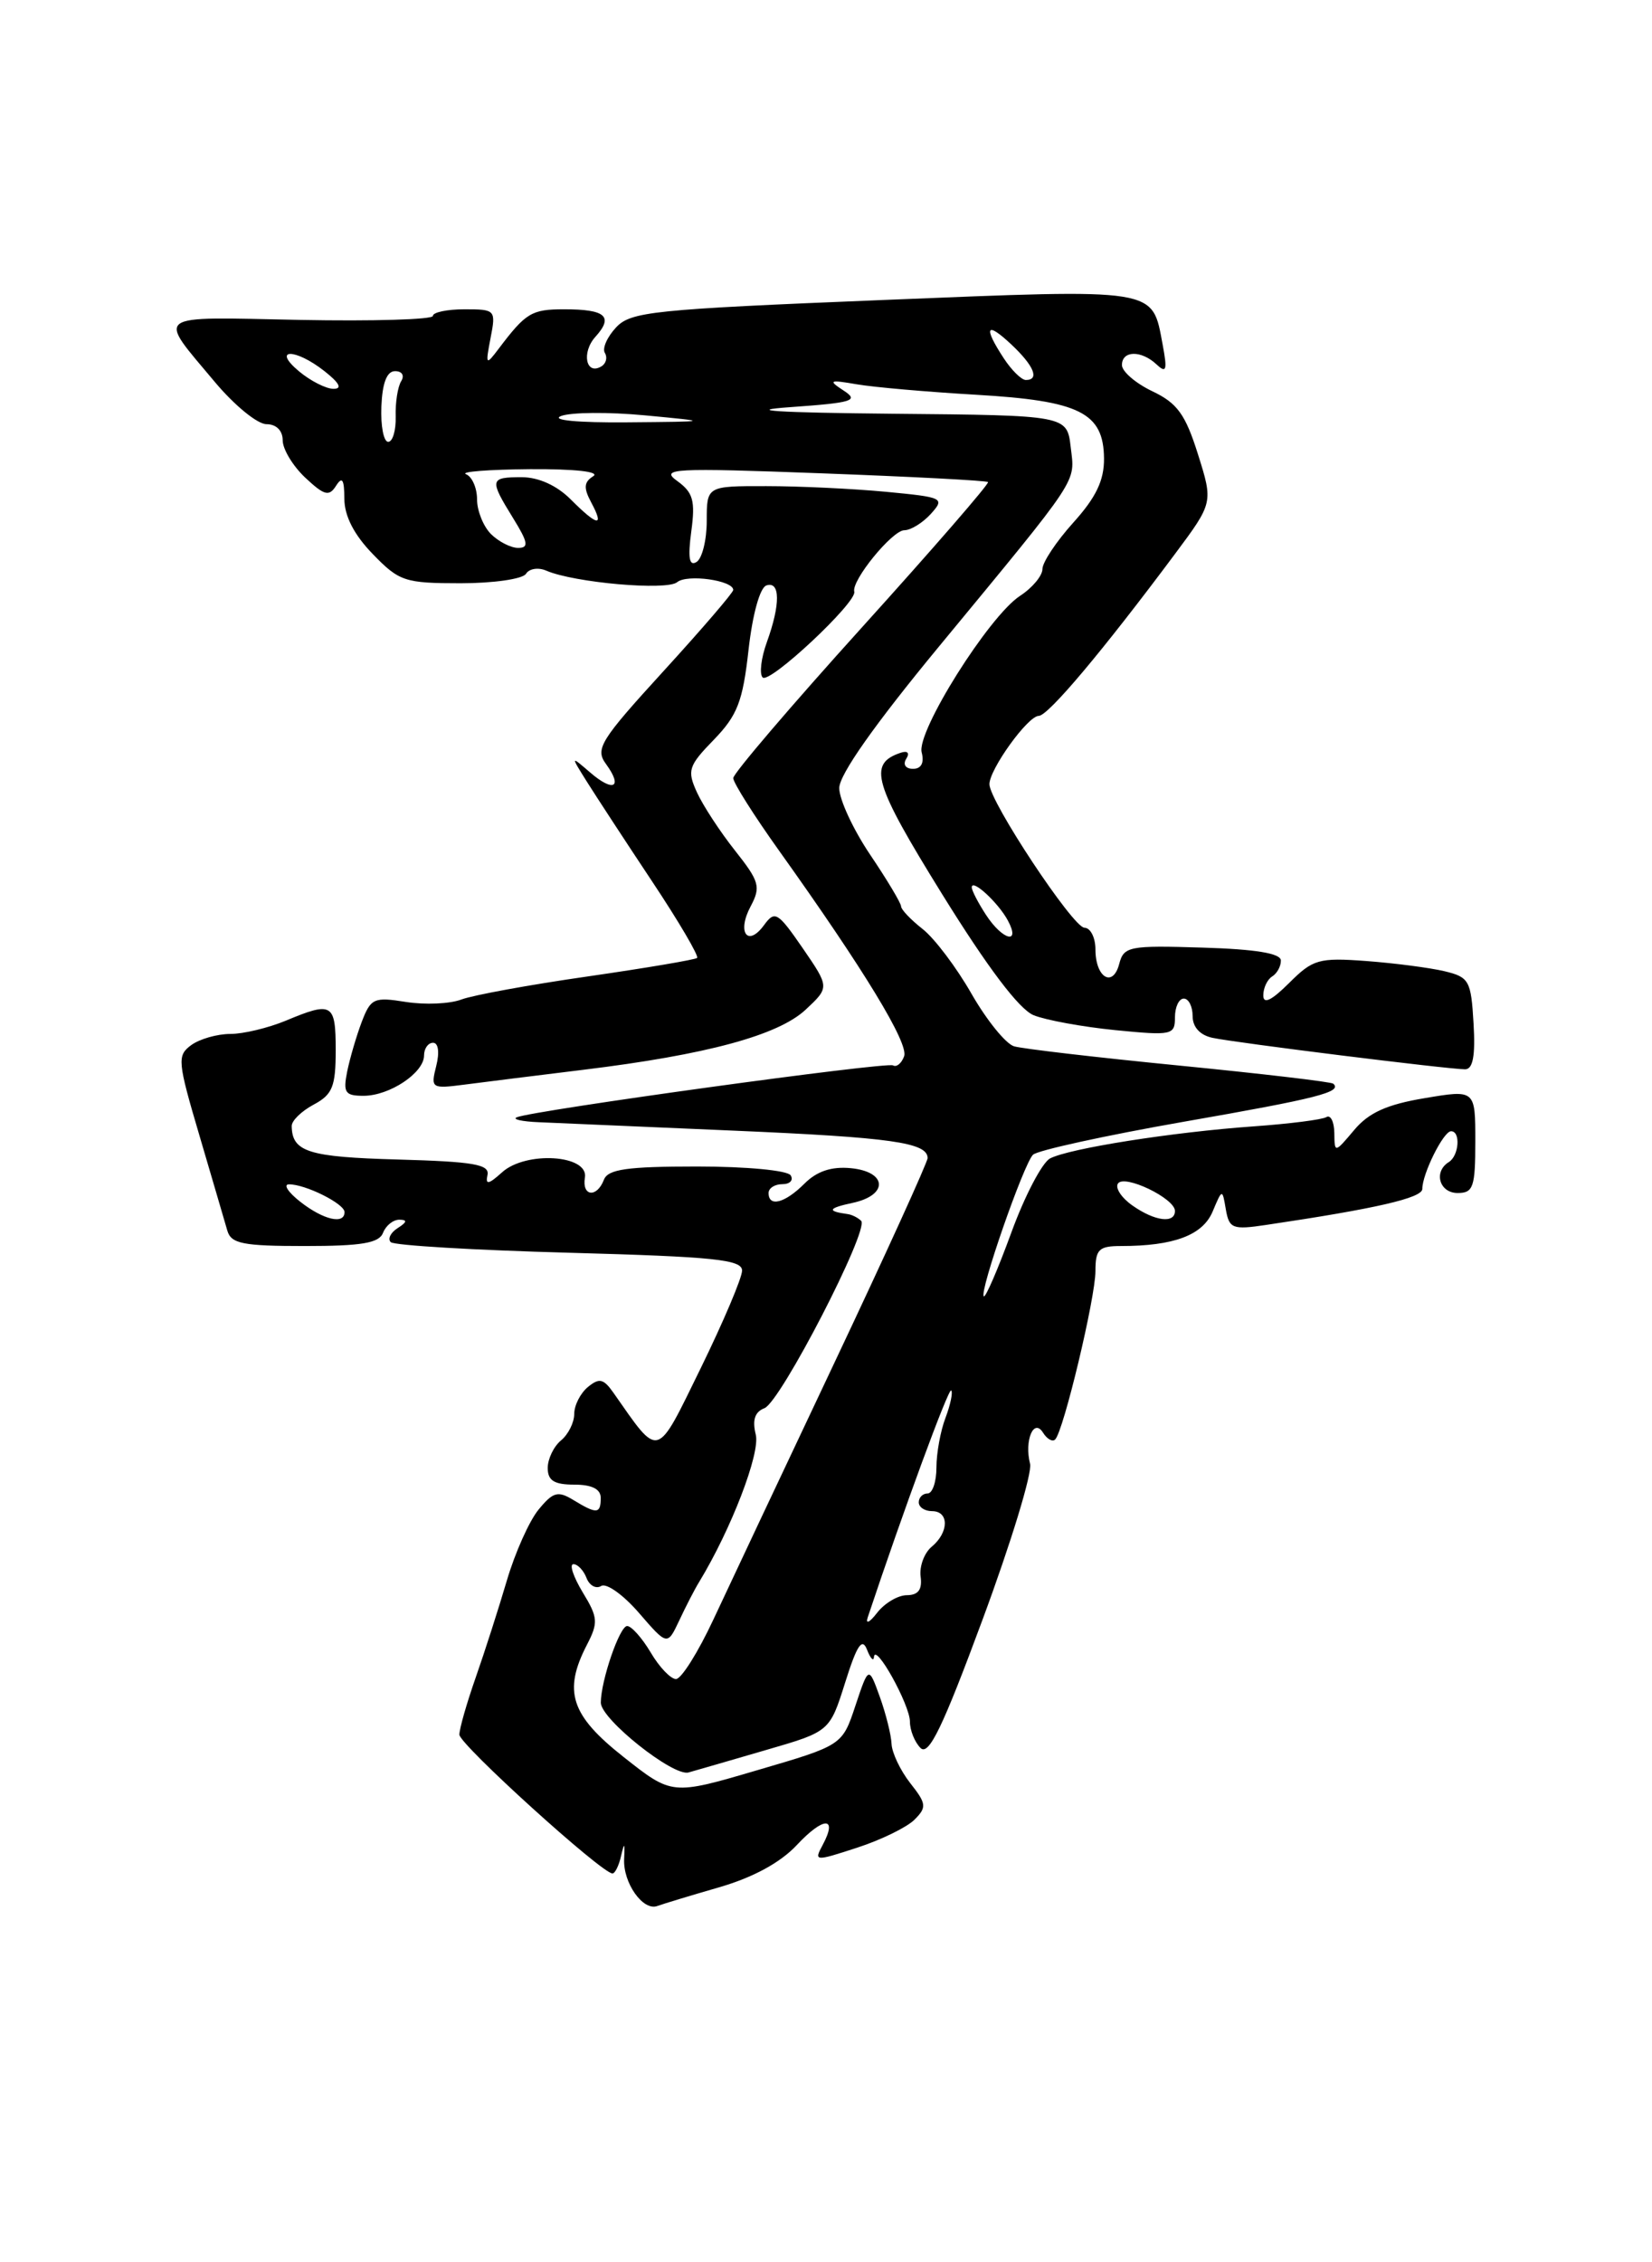 <?xml version="1.0" encoding="UTF-8" standalone="no"?>
<!DOCTYPE svg PUBLIC "-//W3C//DTD SVG 1.1//EN" "http://www.w3.org/Graphics/SVG/1.1/DTD/svg11.dtd" >
<svg xmlns="http://www.w3.org/2000/svg" xmlns:xlink="http://www.w3.org/1999/xlink" version="1.1" viewBox="0 0 187 256">
 <g >
 <path fill="currentColor"
d=" M 81.42 213.56 C 85.27 212.44 88.34 210.77 90.20 208.78 C 93.23 205.54 94.86 205.53 93.13 208.76 C 92.12 210.64 92.22 210.65 97.03 209.08 C 99.74 208.20 102.66 206.77 103.51 205.92 C 104.92 204.51 104.88 204.11 103.03 201.77 C 101.92 200.35 100.97 198.36 100.92 197.34 C 100.88 196.33 100.28 193.93 99.59 192.01 C 98.33 188.52 98.33 188.52 96.83 193.01 C 95.34 197.50 95.34 197.50 85.70 200.32 C 76.07 203.15 76.07 203.15 70.59 198.82 C 64.60 194.10 63.72 191.38 66.44 186.12 C 67.74 183.61 67.69 183.02 65.95 180.17 C 64.90 178.42 64.42 177.00 64.91 177.00 C 65.39 177.00 66.06 177.70 66.39 178.56 C 66.72 179.42 67.47 179.83 68.05 179.47 C 68.64 179.10 70.57 180.48 72.33 182.52 C 75.54 186.23 75.54 186.23 76.89 183.37 C 77.63 181.79 78.64 179.82 79.15 179.00 C 82.76 173.06 86.08 164.44 85.55 162.34 C 85.14 160.69 85.44 159.77 86.53 159.35 C 88.36 158.65 98.44 139.11 97.48 138.15 C 97.12 137.79 96.42 137.44 95.92 137.38 C 93.57 137.06 93.73 136.71 96.50 136.12 C 100.58 135.25 100.45 132.59 96.31 132.19 C 94.12 131.98 92.47 132.53 91.06 133.94 C 88.85 136.15 87.00 136.63 87.00 135.00 C 87.00 134.45 87.70 134.00 88.56 134.00 C 89.42 134.00 89.84 133.55 89.50 133.00 C 89.15 132.44 84.48 132.00 78.91 132.00 C 70.97 132.00 68.82 132.31 68.36 133.50 C 67.56 135.58 65.85 135.39 66.21 133.25 C 66.64 130.67 59.52 130.22 56.83 132.66 C 55.31 134.03 54.93 134.11 55.18 132.97 C 55.44 131.76 53.63 131.45 45.04 131.21 C 34.90 130.93 33.06 130.35 33.02 127.42 C 33.01 126.82 34.12 125.74 35.50 125.00 C 37.64 123.86 38.00 122.96 38.00 118.83 C 38.00 113.53 37.61 113.30 32.35 115.50 C 30.37 116.32 27.55 117.00 26.07 117.00 C 24.59 117.00 22.60 117.57 21.65 118.26 C 20.03 119.45 20.09 120.08 22.58 128.51 C 24.04 133.46 25.45 138.29 25.73 139.25 C 26.16 140.74 27.49 141.00 34.51 141.00 C 40.94 141.00 42.91 140.67 43.36 139.50 C 43.68 138.68 44.51 138.01 45.22 138.02 C 46.13 138.03 46.07 138.30 45.03 138.96 C 44.22 139.47 43.86 140.19 44.23 140.56 C 44.60 140.93 53.70 141.47 64.45 141.76 C 80.82 142.21 84.00 142.53 84.00 143.78 C 84.00 144.59 81.90 149.54 79.34 154.78 C 74.20 165.26 74.71 165.12 69.43 157.59 C 68.31 156.00 67.83 155.90 66.54 156.96 C 65.69 157.67 65.00 159.03 65.00 160.00 C 65.00 160.97 64.33 162.32 63.50 163.00 C 62.68 163.68 62.00 165.09 62.00 166.12 C 62.00 167.54 62.73 168.00 65.00 168.00 C 67.00 168.00 68.00 168.50 68.00 169.50 C 68.00 171.32 67.56 171.36 64.92 169.75 C 63.15 168.67 62.61 168.82 60.96 170.83 C 59.91 172.11 58.30 175.71 57.38 178.83 C 56.46 181.95 54.88 186.88 53.86 189.79 C 52.84 192.70 52.00 195.62 52.00 196.29 C 52.00 197.39 68.12 212.00 69.33 212.00 C 69.62 212.00 70.07 211.09 70.31 209.98 C 70.67 208.42 70.74 208.50 70.65 210.35 C 70.51 213.06 72.79 216.29 74.41 215.68 C 75.01 215.46 78.16 214.50 81.42 213.56 Z  M 86.71 198.03 C 93.92 195.94 93.92 195.94 95.67 190.39 C 97.00 186.16 97.59 185.27 98.14 186.67 C 98.53 187.68 98.89 188.05 98.93 187.50 C 99.06 185.82 103.00 192.92 103.00 194.82 C 103.00 195.80 103.54 197.14 104.20 197.80 C 105.13 198.73 106.70 195.49 111.23 183.25 C 114.44 174.59 116.86 166.67 116.60 165.65 C 115.93 163.00 117.02 160.41 118.08 162.14 C 118.53 162.85 119.14 163.19 119.44 162.89 C 120.39 161.95 124.00 146.84 124.00 143.84 C 124.00 141.38 124.38 141.00 126.88 141.00 C 132.87 141.00 136.13 139.78 137.26 137.11 C 138.36 134.50 138.36 134.50 138.76 136.86 C 139.14 139.03 139.52 139.18 143.33 138.61 C 155.75 136.77 161.00 135.56 161.00 134.54 C 161.00 132.82 163.39 128.02 164.25 128.01 C 165.36 128.00 165.16 130.78 164.00 131.50 C 162.24 132.59 162.93 135.00 165.00 135.00 C 166.77 135.00 167.00 134.33 167.00 129.15 C 167.00 123.30 167.00 123.30 161.25 124.27 C 156.99 124.98 154.93 125.91 153.29 127.87 C 151.07 130.50 151.07 130.50 151.04 128.19 C 151.02 126.92 150.61 126.12 150.14 126.41 C 149.67 126.70 145.96 127.17 141.89 127.46 C 132.73 128.11 121.04 129.95 118.86 131.09 C 117.96 131.57 115.98 135.35 114.47 139.50 C 112.95 143.65 111.55 146.89 111.36 146.69 C 110.84 146.18 115.86 131.74 116.93 130.67 C 117.42 130.18 125.12 128.49 134.03 126.93 C 149.16 124.29 151.97 123.57 150.92 122.63 C 150.69 122.42 142.85 121.50 133.50 120.58 C 124.15 119.66 115.73 118.68 114.79 118.40 C 113.85 118.12 111.69 115.45 109.98 112.47 C 108.28 109.49 105.79 106.19 104.44 105.13 C 103.10 104.08 102.00 102.92 102.00 102.57 C 102.00 102.21 100.43 99.58 98.50 96.72 C 96.58 93.87 95.00 90.47 95.00 89.18 C 95.00 87.66 98.99 82.00 106.28 73.17 C 122.43 53.60 121.68 54.72 121.20 50.60 C 120.78 47.00 120.78 47.00 101.14 46.82 C 87.83 46.69 84.08 46.45 89.50 46.07 C 96.54 45.57 97.26 45.34 95.50 44.20 C 93.71 43.03 93.86 42.95 97.00 43.49 C 98.92 43.82 104.99 44.35 110.48 44.67 C 122.22 45.35 124.92 46.69 124.97 51.88 C 124.99 54.36 124.07 56.28 121.50 59.13 C 119.58 61.26 118.00 63.63 118.00 64.39 C 118.00 65.15 116.86 66.52 115.46 67.43 C 111.93 69.74 103.72 82.81 104.33 85.14 C 104.64 86.33 104.28 87.00 103.35 87.00 C 102.51 87.00 102.18 86.51 102.58 85.87 C 103.00 85.20 102.74 84.92 101.96 85.18 C 98.22 86.43 98.85 88.60 106.65 101.19 C 111.79 109.48 115.36 114.21 117.00 114.88 C 118.38 115.44 122.54 116.20 126.25 116.57 C 132.67 117.20 133.00 117.13 133.00 115.12 C 133.00 113.95 133.45 113.00 134.00 113.00 C 134.55 113.00 135.00 113.89 135.00 114.98 C 135.00 116.23 135.84 117.14 137.25 117.44 C 139.85 118.00 163.97 121.00 165.84 121.00 C 166.73 121.00 167.02 119.48 166.80 115.81 C 166.52 110.96 166.30 110.57 163.50 109.90 C 161.85 109.51 157.87 108.99 154.67 108.75 C 149.28 108.35 148.61 108.55 145.92 111.24 C 143.92 113.23 143.00 113.67 143.00 112.64 C 143.00 111.80 143.45 110.84 144.00 110.50 C 144.55 110.16 145.00 109.35 144.99 108.69 C 144.98 107.88 142.15 107.41 136.11 107.23 C 127.80 106.97 127.21 107.09 126.69 109.08 C 125.97 111.82 124.00 110.62 124.00 107.44 C 124.00 106.10 123.44 104.99 122.75 104.98 C 121.45 104.95 112.00 90.68 112.00 88.74 C 112.00 87.05 116.35 81.01 117.58 81.01 C 118.65 81.00 124.80 73.69 133.00 62.69 C 137.33 56.88 137.33 56.88 135.60 51.39 C 134.18 46.88 133.26 45.61 130.43 44.27 C 128.55 43.37 127.00 42.04 127.00 41.31 C 127.00 39.65 129.19 39.61 130.93 41.25 C 132.03 42.28 132.15 41.89 131.61 39.01 C 130.39 32.53 131.29 32.68 99.89 33.95 C 73.86 35.01 71.40 35.26 69.73 37.06 C 68.72 38.14 68.15 39.44 68.47 39.94 C 68.78 40.45 68.61 41.13 68.09 41.45 C 66.33 42.53 65.79 39.89 67.40 38.11 C 69.48 35.81 68.55 35.00 63.87 35.00 C 60.17 35.00 59.53 35.38 56.42 39.50 C 54.99 41.39 54.94 41.32 55.53 38.25 C 56.15 35.07 56.08 35.00 52.58 35.00 C 50.61 35.00 49.00 35.34 49.00 35.75 C 49.00 36.16 42.21 36.36 33.91 36.20 C 17.06 35.86 17.74 35.36 24.34 43.25 C 26.53 45.86 29.14 48.00 30.16 48.00 C 31.27 48.00 32.00 48.72 32.00 49.83 C 32.00 50.83 33.15 52.73 34.55 54.05 C 36.71 56.07 37.25 56.22 38.04 54.97 C 38.74 53.87 38.97 54.24 38.98 56.45 C 38.99 58.40 40.08 60.52 42.20 62.70 C 45.19 65.79 45.82 66.00 52.14 66.00 C 55.85 66.00 59.18 65.52 59.54 64.93 C 59.91 64.34 60.94 64.18 61.85 64.58 C 65.01 65.94 75.47 66.86 76.65 65.88 C 77.78 64.94 83.00 65.67 83.00 66.76 C 83.00 67.06 79.45 71.19 75.11 75.94 C 67.93 83.80 67.34 84.75 68.60 86.46 C 70.54 89.12 69.44 89.69 66.80 87.41 C 64.58 85.50 64.58 85.50 66.46 88.50 C 67.50 90.15 70.81 95.22 73.83 99.76 C 76.85 104.30 79.13 108.19 78.91 108.40 C 78.68 108.60 73.12 109.54 66.55 110.49 C 59.98 111.43 53.54 112.61 52.24 113.10 C 50.93 113.60 48.11 113.72 45.95 113.38 C 42.33 112.80 41.97 112.96 40.95 115.63 C 40.35 117.21 39.61 119.74 39.30 121.25 C 38.82 123.64 39.06 124.00 41.15 124.00 C 44.10 124.00 48.00 121.40 48.00 119.44 C 48.00 118.65 48.46 118.00 49.02 118.00 C 49.62 118.00 49.77 119.08 49.38 120.62 C 48.74 123.16 48.83 123.22 52.61 122.73 C 54.75 122.45 60.77 121.70 66.00 121.06 C 80.01 119.35 88.08 117.16 91.20 114.25 C 93.90 111.72 93.90 111.72 90.86 107.29 C 88.04 103.20 87.71 103.01 86.49 104.68 C 84.63 107.23 83.39 105.51 84.97 102.56 C 86.14 100.36 85.97 99.75 83.20 96.25 C 81.51 94.12 79.57 91.15 78.89 89.66 C 77.76 87.18 77.92 86.67 80.81 83.70 C 83.47 80.95 84.08 79.38 84.73 73.55 C 85.18 69.53 86.02 66.49 86.75 66.25 C 88.33 65.72 88.35 68.39 86.81 72.65 C 86.15 74.47 85.94 76.27 86.33 76.66 C 87.10 77.44 97.02 68.15 96.70 66.96 C 96.35 65.70 101.01 60.00 102.37 60.00 C 103.10 60.00 104.44 59.17 105.37 58.15 C 106.98 56.36 106.79 56.27 100.27 55.65 C 96.55 55.30 90.46 55.01 86.75 55.01 C 80.00 55.00 80.00 55.00 80.00 58.94 C 80.00 61.11 79.48 63.20 78.85 63.59 C 78.02 64.11 77.85 63.14 78.25 60.14 C 78.72 56.66 78.46 55.73 76.66 54.43 C 74.69 53.01 76.12 52.93 93.00 53.56 C 103.17 53.94 111.65 54.38 111.84 54.55 C 112.02 54.71 105.61 62.10 97.59 70.97 C 89.56 79.85 83.00 87.53 83.00 88.05 C 83.00 88.57 85.33 92.26 88.18 96.25 C 97.84 109.78 102.90 118.10 102.34 119.54 C 102.04 120.34 101.48 120.79 101.09 120.56 C 100.40 120.13 60.42 125.64 58.50 126.43 C 57.95 126.66 59.08 126.91 61.00 126.99 C 62.92 127.08 72.83 127.50 83.00 127.94 C 100.92 128.71 105.00 129.29 105.00 131.05 C 105.00 131.51 100.26 141.93 94.46 154.19 C 88.66 166.46 82.49 179.54 80.76 183.25 C 79.03 186.96 77.12 190.00 76.52 190.00 C 75.92 190.00 74.63 188.65 73.66 187.00 C 72.68 185.35 71.48 184.00 70.99 184.00 C 70.14 184.00 68.02 190.17 68.01 192.67 C 68.00 194.53 76.21 201.06 77.94 200.57 C 78.80 200.33 82.74 199.19 86.71 198.03 Z  M 34.00 136.00 C 32.62 134.92 32.04 134.03 32.70 134.02 C 34.54 133.99 39.00 136.21 39.00 137.16 C 39.00 138.60 36.61 138.04 34.00 136.00 Z  M 98.23 183.00 C 102.27 170.89 107.37 157.04 107.67 157.34 C 107.88 157.55 107.59 158.94 107.03 160.43 C 106.46 161.91 106.00 164.45 106.00 166.07 C 106.00 167.68 105.55 169.00 105.00 169.00 C 104.45 169.00 104.00 169.45 104.00 170.00 C 104.00 170.55 104.67 171.00 105.50 171.00 C 107.45 171.00 107.43 173.40 105.46 175.03 C 104.62 175.73 104.06 177.25 104.21 178.40 C 104.41 179.87 103.95 180.50 102.66 180.51 C 101.65 180.51 100.13 181.41 99.28 182.51 C 98.42 183.62 97.95 183.84 98.23 183.00 Z  M 128.21 136.43 C 126.97 135.57 126.22 134.45 126.54 133.94 C 127.22 132.83 133.00 135.60 133.00 137.03 C 133.00 138.48 130.73 138.20 128.21 136.43 Z  M 111.62 103.54 C 110.73 102.18 110.00 100.77 110.00 100.41 C 110.00 99.38 113.00 102.14 114.09 104.17 C 115.57 106.93 113.49 106.40 111.62 103.54 Z  M 55.57 60.43 C 54.71 59.56 54.00 57.80 54.00 56.51 C 54.00 55.22 53.44 53.94 52.75 53.66 C 52.06 53.38 55.33 53.13 60.00 53.09 C 65.09 53.06 67.96 53.38 67.15 53.89 C 66.09 54.56 66.04 55.21 66.93 56.87 C 68.44 59.69 67.65 59.56 64.59 56.50 C 63.02 54.93 60.96 54.00 59.05 54.00 C 55.43 54.00 55.38 54.26 58.08 58.63 C 59.78 61.38 59.89 62.00 58.65 62.00 C 57.82 62.00 56.44 61.29 55.57 60.43 Z  M 43.17 46.00 C 43.28 43.32 43.79 42.00 44.72 42.00 C 45.52 42.00 45.81 42.49 45.41 43.14 C 45.02 43.77 44.74 45.57 44.79 47.14 C 44.83 48.71 44.45 50.00 43.94 50.00 C 43.43 50.00 43.08 48.20 43.17 46.00 Z  M 63.50 47.08 C 64.60 46.65 68.88 46.61 73.00 47.00 C 80.50 47.71 80.50 47.71 71.00 47.79 C 65.42 47.84 62.33 47.55 63.50 47.08 Z  M 33.86 42.03 C 30.72 39.41 33.40 39.38 36.73 42.00 C 38.44 43.35 38.77 44.00 37.75 44.00 C 36.91 44.00 35.16 43.11 33.86 42.03 Z  M 113.62 40.54 C 111.27 36.95 111.64 36.31 114.50 39.00 C 117.05 41.40 117.70 43.00 116.12 43.00 C 115.63 43.00 114.50 41.89 113.62 40.54 Z "/>
</g>
</svg>